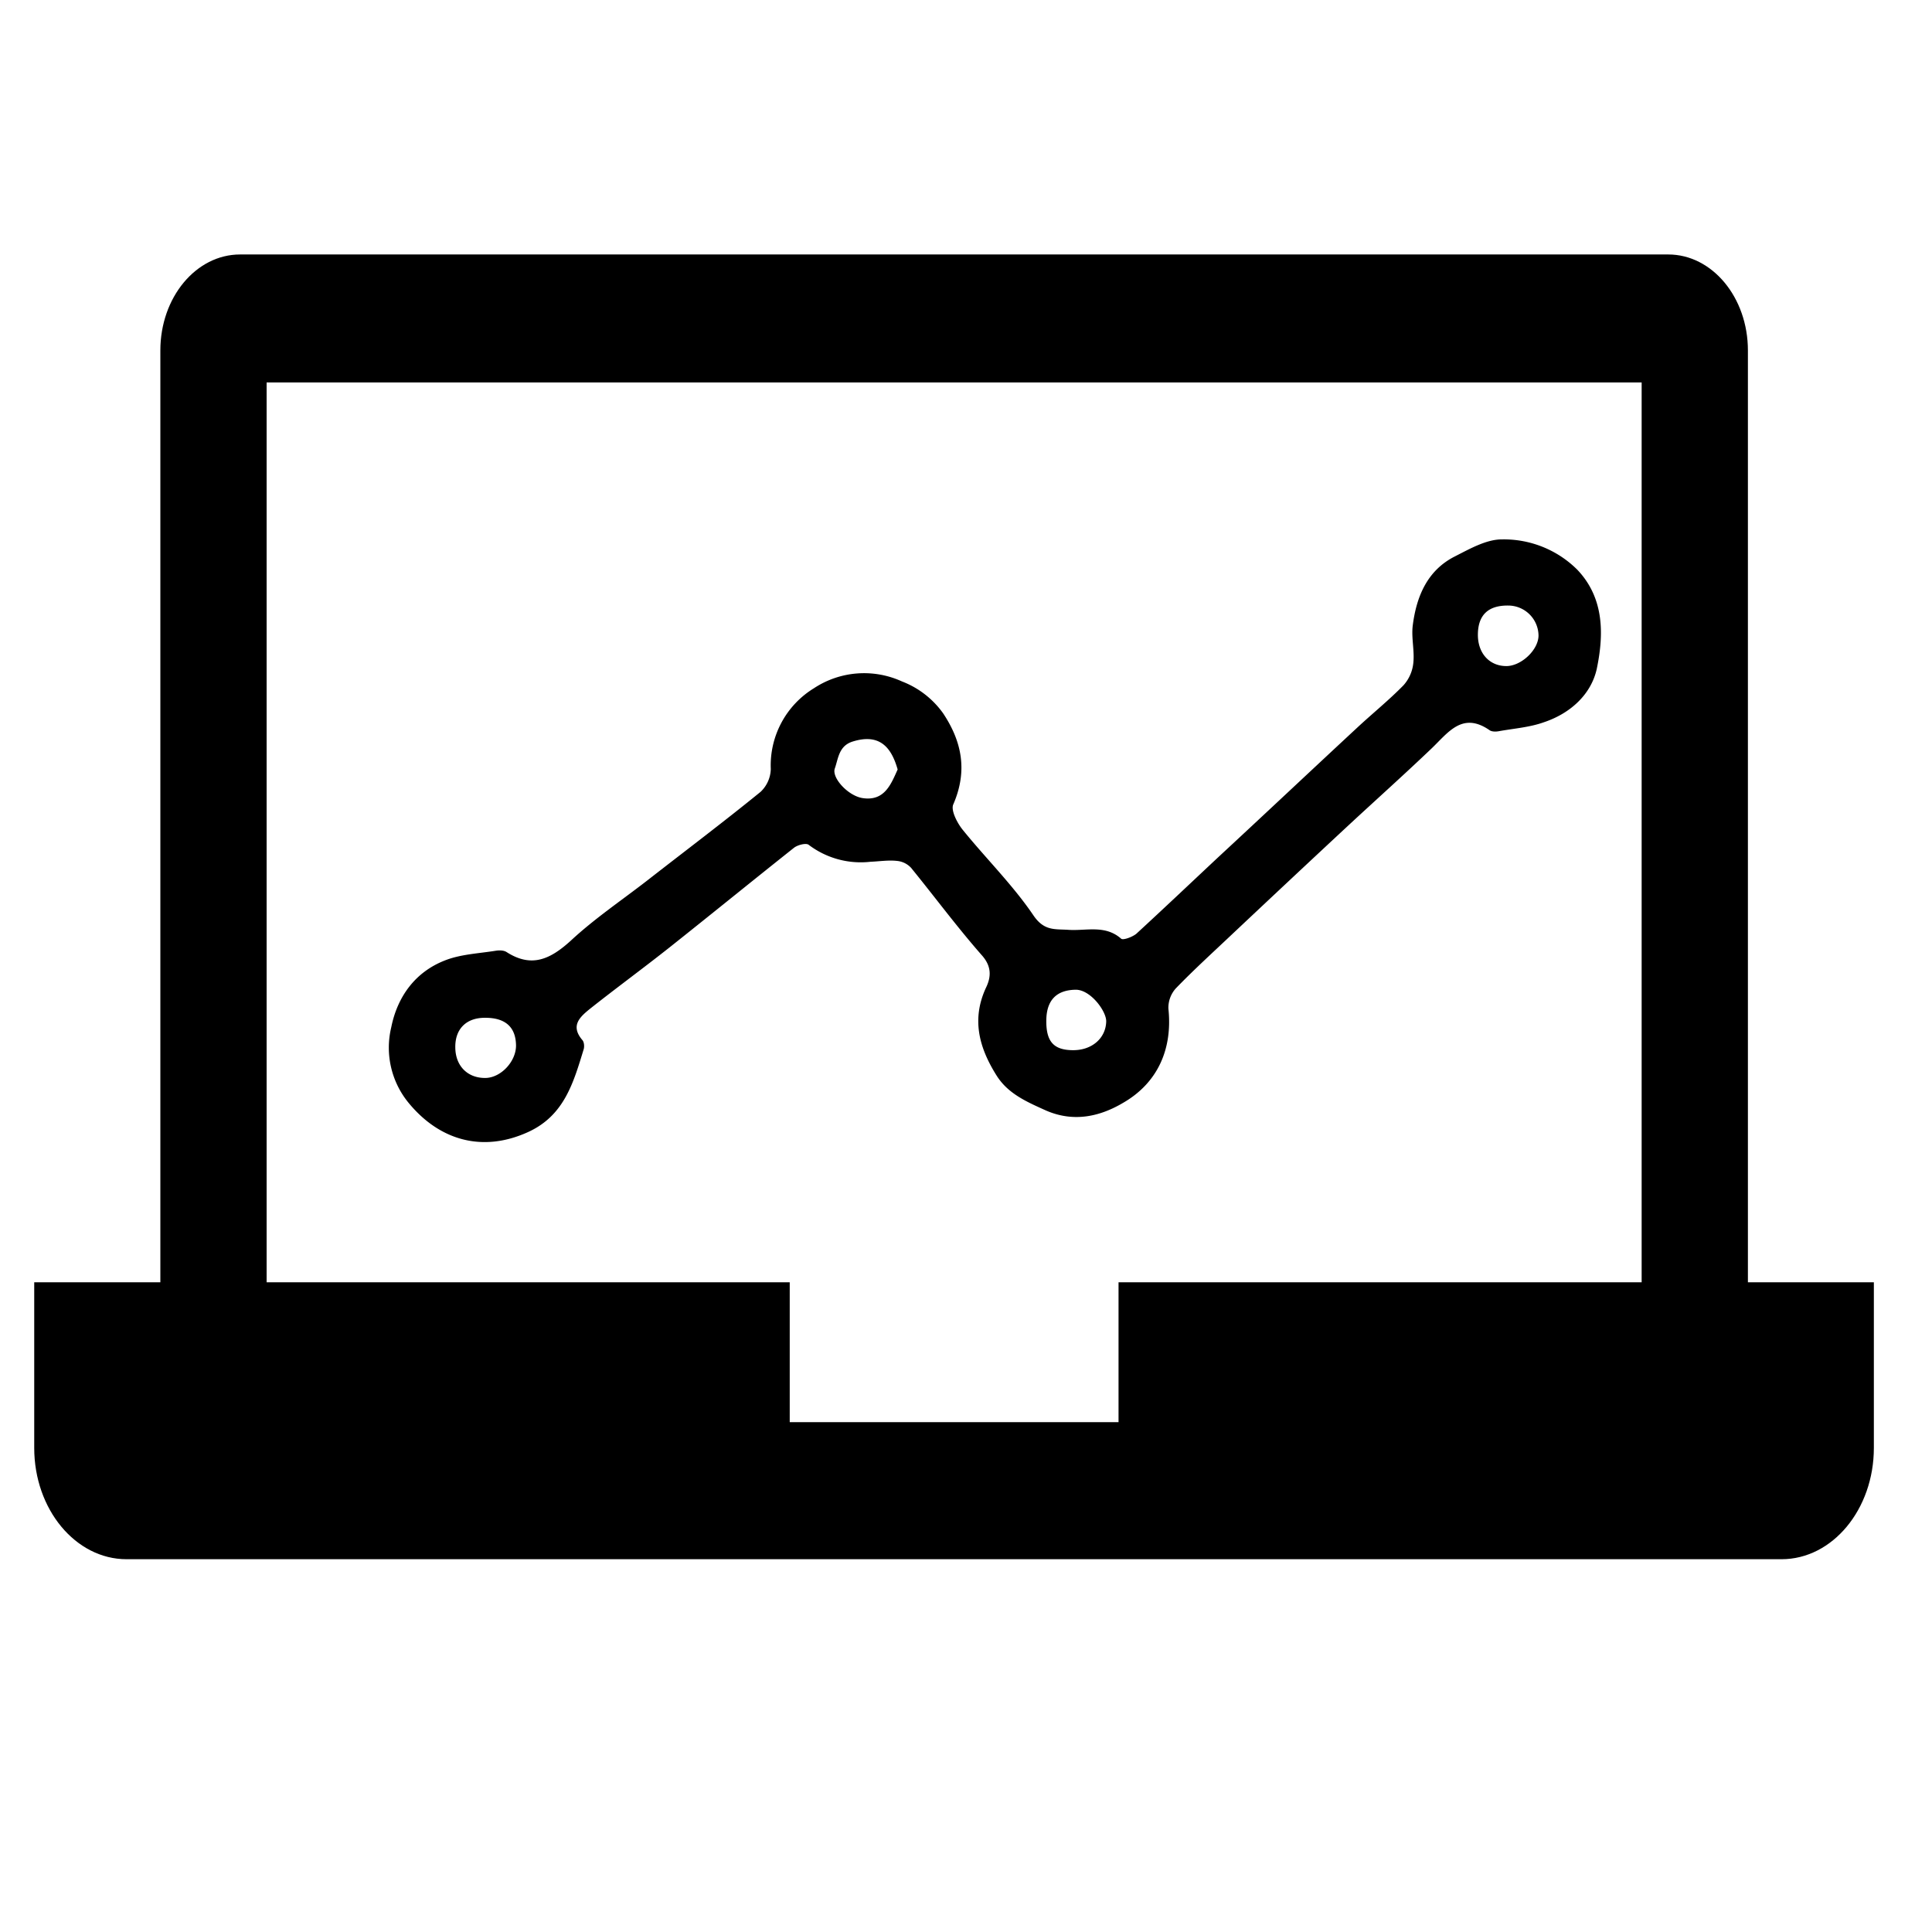 <?xml version="1.0" standalone="no"?><!DOCTYPE svg PUBLIC "-//W3C//DTD SVG 1.1//EN" "http://www.w3.org/Graphics/SVG/1.1/DTD/svg11.dtd"><svg t="1553248508724" class="icon" style="" viewBox="0 0 1024 1024" version="1.1" xmlns="http://www.w3.org/2000/svg" p-id="1514" xmlns:xlink="http://www.w3.org/1999/xlink" width="128" height="128"><defs><style type="text/css"></style></defs><path d="M926.427 679.643V185.734c0-28.087-18.92-50.859-42.228-50.859H127.269c-23.406 0-42.277 22.772-42.277 50.859v493.909H18.139v87.771c0 32.573 21.943 59.002 48.908 59.002h877.227c26.965 0 48.908-26.429 48.908-59.002v-87.771h-66.804z m-56.32 0h-277.26v74.118H418.572v-74.118H141.312V202.703h728.795v476.94z" p-id="1515"></path><path d="M835.877 301.836a55.101 55.101 0 0 0-39.643-15.945c-8.29-0.098-17.164 4.974-25.112 9.021-14.677 7.412-20.382 21.309-22.333 36.571-0.829 6.534 1.024 13.458 0.293 19.992a20.821 20.821 0 0 1-5.169 11.703c-7.851 8.046-16.725 15.165-25.015 22.918-24.527 22.772-48.811 45.641-73.338 68.364-14.482 13.556-28.77 27.112-43.301 40.472-2.097 1.707-7.168 3.608-8.094 2.536-8.485-7.412-18.53-3.998-27.794-4.632-7.266-0.488-12.922 0.731-18.627-7.656-10.874-16.043-25.015-29.989-37.352-45.202-2.974-3.608-6.485-10.338-5.169-13.556 7.656-17.554 4.779-33.158-5.364-48.372a47.787 47.787 0 0 0-21.797-16.872 48.274 48.274 0 0 0-46.665 3.608 47.933 47.933 0 0 0-22.869 42.813 17.164 17.164 0 0 1-5.461 12.142c-19.651 15.994-39.985 31.305-59.977 46.909-13.653 10.581-28.038 20.285-40.521 31.89-10.776 9.801-20.724 14.629-34.036 6.095-1.463-0.975-3.852-1.024-5.705-0.731-9.07 1.463-18.725 1.853-27.063 5.169-15.848 6.193-25.161 19.358-28.379 35.352a46.08 46.08 0 0 0 9.118 40.034c16.433 20.041 39.302 26.575 63.488 15.506 19.163-8.777 23.991-26.283 29.403-43.934 0.39-1.463 0.195-3.755-0.731-4.779-6.534-7.656-1.268-12.288 4.242-16.725 13.848-10.971 28.233-21.504 42.082-32.475 22.04-17.506 43.739-35.157 65.78-52.663 1.95-1.56 6.388-2.682 7.802-1.658a45.641 45.641 0 0 0 32.817 9.021c4.779-0.195 9.509-0.975 14.141-0.439a11.605 11.605 0 0 1 7.363 3.657c12.629 15.506 24.527 31.598 37.742 46.616 5.071 5.851 4.584 11.362 2.097 16.628-7.997 16.969-3.755 32.085 5.364 46.665 6.095 9.801 15.945 14.043 26.331 18.725 15.262 6.632 29.306 2.779 40.96-4.145 18.042-10.435 26.185-28.233 23.893-49.835a15.311 15.311 0 0 1 3.901-10.728c9.752-10.094 20.236-19.602 30.379-29.208 20.675-19.456 41.545-39.01 62.318-58.319 14.287-13.214 28.867-26.283 42.91-39.692 8.777-8.387 16.286-19.651 30.72-9.655 1.17 0.829 3.316 0.829 4.876 0.536 8.094-1.463 16.433-2.048 23.991-4.779 13.848-4.632 24.917-14.629 27.941-28.233 3.706-17.847 4.242-37.4-10.435-52.712zM257.268 571.343c-9.411 0.098-15.848-6.339-15.945-16.091-0.195-9.752 5.705-15.799 15.604-15.799 10.874-0.098 16.482 4.876 16.579 14.726 0 8.436-7.997 17.067-16.238 17.164z m199.973-148.334c-7.656-1.122-16.53-10.728-14.775-15.701 1.853-5.169 2.048-11.995 9.509-14.287 13.653-4.242 20.285 2.292 23.796 14.824-3.511 7.753-6.924 16.92-18.53 15.165z m111.275 133.608c-10.24-0.098-14.141-4.73-13.946-16.091 0.195-10.581 5.559-15.75 15.409-15.945 7.948-0.195 16.433 11.362 16.335 16.774-0.195 8.972-7.656 15.409-17.798 15.262z m229.912-203.581c-9.021 0-15.214-6.827-15.116-16.774 0.098-10.338 5.51-15.409 16.043-15.311a16.091 16.091 0 0 1 16.091 15.848c0 7.656-9.167 16.238-17.067 16.238z" p-id="1516"></path></svg>